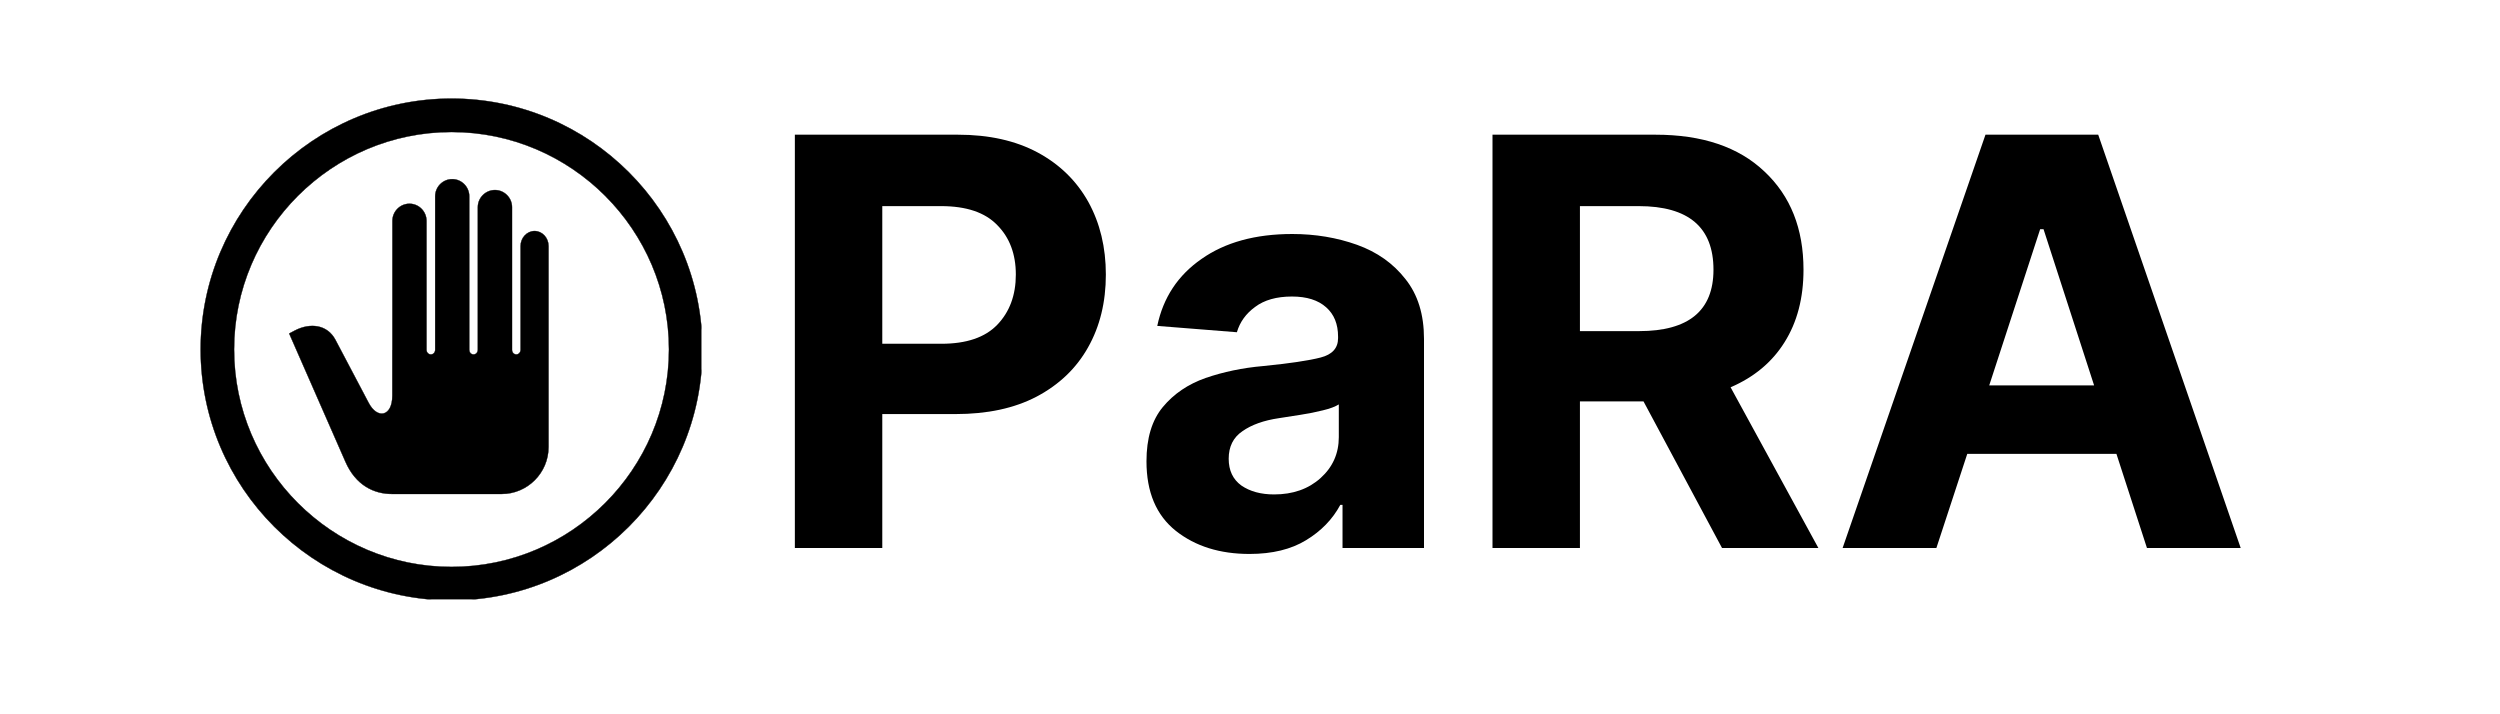 <svg xmlns="http://www.w3.org/2000/svg" xmlns:xlink="http://www.w3.org/1999/xlink" width="140" zoomAndPan="magnify" viewBox="0 0 104.88 30" height="40" preserveAspectRatio="xMidYMid meet" version="1.0"><defs><g/><clipPath id="bf271037d2"><path d="M 8.355 4.129 L 29.402 4.129 L 29.402 25.176 L 8.355 25.176 Z M 8.355 4.129 " clip-rule="nonzero"/></clipPath></defs><g clip-path="url(#bf271037d2)"><path stroke-linecap="butt" transform="matrix(0.182, 0, 0, 0.182, 8.361, 4.133)" fill-opacity="1" fill="#000000" fill-rule="evenodd" stroke-linejoin="miter" d="M 57.939 0.04 C 89.816 0.04 115.824 26.048 115.824 57.925 C 115.824 89.823 89.816 115.831 57.939 115.831 C 26.041 115.831 0.033 89.823 0.033 57.925 C 0.033 26.048 26.041 0.04 57.939 0.04 Z M 57.939 7.756 C 85.56 7.756 108.108 30.304 108.108 57.925 C 108.108 85.567 85.56 108.115 57.939 108.115 C 30.297 108.115 7.749 85.567 7.749 57.925 C 7.749 30.304 30.297 7.756 57.939 7.756 Z M 57.939 7.756 " stroke="#000000" stroke-width="0.076" stroke-opacity="1" stroke-miterlimit="4"/></g><path stroke-linecap="butt" transform="matrix(0.182, 0, 0, 0.182, 8.361, 4.133)" fill-opacity="1" fill="#000000" fill-rule="evenodd" stroke-linejoin="miter" d="M 48.224 24.307 C 50.395 24.307 52.157 26.091 52.157 28.262 L 52.157 58.011 C 52.157 58.591 52.587 59.085 53.168 59.085 C 53.748 59.085 54.156 58.591 54.156 58.011 L 54.156 22.587 C 54.156 20.417 55.919 18.632 58.09 18.632 C 60.261 18.632 62.023 20.417 62.023 22.587 L 62.023 57.989 C 62.023 58.569 62.389 59.085 63.012 59.085 C 63.614 59.085 64.001 58.569 64.001 57.968 L 64.001 25.081 C 64.001 22.931 65.785 21.147 67.956 21.147 C 70.105 21.147 71.889 22.931 71.889 25.081 L 71.889 58.032 C 71.889 58.591 72.298 59.085 72.878 59.085 C 73.458 59.085 73.867 58.569 73.867 58.011 L 73.867 34.066 C 73.867 32.174 75.329 30.605 77.091 30.605 C 78.875 30.605 80.315 32.174 80.315 34.066 L 80.315 80.451 C 80.315 86.405 75.457 91.284 69.503 91.284 L 44.204 91.284 C 39.991 91.284 35.821 89.264 33.457 83.869 L 20.474 54.271 C 20.474 54.271 20.732 54.099 21.742 53.583 C 25.311 51.713 29.266 52.186 31.136 55.711 L 38.831 70.306 C 40.83 74.089 44.269 73.422 44.269 68.607 L 44.269 58.097 L 44.29 58.097 L 44.29 28.262 C 44.29 26.091 46.053 24.307 48.224 24.307 Z M 48.224 24.307 " stroke="#000000" stroke-width="0.076" stroke-opacity="1" stroke-miterlimit="4"/><g fill="#000000" fill-opacity="1"><g transform="translate(31.808, 23.016)"><g><path d="M 1.516 0 L 1.516 -17.359 L 8.359 -17.359 C 9.672 -17.359 10.789 -17.109 11.719 -16.609 C 12.645 -16.109 13.352 -15.414 13.844 -14.531 C 14.332 -13.645 14.578 -12.629 14.578 -11.484 C 14.578 -10.328 14.328 -9.305 13.828 -8.422 C 13.336 -7.547 12.617 -6.859 11.672 -6.359 C 10.734 -5.867 9.598 -5.625 8.266 -5.625 L 5.188 -5.625 L 5.188 0 Z M 5.188 -8.578 L 7.672 -8.578 C 8.723 -8.578 9.504 -8.844 10.016 -9.375 C 10.535 -9.914 10.797 -10.617 10.797 -11.484 C 10.797 -12.348 10.535 -13.039 10.016 -13.562 C 9.504 -14.094 8.719 -14.359 7.656 -14.359 L 5.188 -14.359 Z M 5.188 -8.578 "/></g></g></g><g fill="#000000" fill-opacity="1"><g transform="translate(47.264, 23.016)"><g><path d="M 5.156 0.25 C 3.914 0.25 2.883 -0.07 2.062 -0.719 C 1.238 -1.375 0.828 -2.348 0.828 -3.641 C 0.828 -4.609 1.055 -5.367 1.516 -5.922 C 1.973 -6.473 2.57 -6.879 3.312 -7.141 C 4.062 -7.398 4.863 -7.566 5.719 -7.641 C 6.852 -7.754 7.66 -7.875 8.141 -8 C 8.629 -8.125 8.875 -8.395 8.875 -8.812 L 8.875 -8.875 C 8.875 -9.406 8.707 -9.816 8.375 -10.109 C 8.039 -10.41 7.562 -10.562 6.938 -10.562 C 6.289 -10.562 5.773 -10.414 5.391 -10.125 C 5.004 -9.844 4.75 -9.488 4.625 -9.062 L 1.281 -9.328 C 1.531 -10.516 2.148 -11.453 3.141 -12.141 C 4.129 -12.836 5.398 -13.188 6.953 -13.188 C 7.922 -13.188 8.828 -13.035 9.672 -12.734 C 10.516 -12.43 11.191 -11.953 11.703 -11.297 C 12.223 -10.648 12.484 -9.812 12.484 -8.781 L 12.484 0 L 9.062 0 L 9.062 -1.812 L 8.969 -1.812 C 8.645 -1.207 8.164 -0.711 7.531 -0.328 C 6.906 0.055 6.113 0.25 5.156 0.25 Z M 6.188 -2.25 C 6.977 -2.25 7.629 -2.477 8.141 -2.938 C 8.648 -3.395 8.906 -3.969 8.906 -4.656 L 8.906 -6.031 C 8.758 -5.938 8.535 -5.852 8.234 -5.781 C 7.941 -5.707 7.629 -5.645 7.297 -5.594 C 6.961 -5.539 6.66 -5.492 6.391 -5.453 C 5.754 -5.359 5.242 -5.176 4.859 -4.906 C 4.473 -4.645 4.281 -4.258 4.281 -3.75 C 4.281 -3.258 4.457 -2.883 4.812 -2.625 C 5.176 -2.375 5.633 -2.25 6.188 -2.25 Z M 6.188 -2.25 "/></g></g></g><g fill="#000000" fill-opacity="1"><g transform="translate(61.109, 23.016)"><g><path d="M 1.516 0 L 1.516 -17.359 L 8.359 -17.359 C 10.328 -17.359 11.852 -16.844 12.938 -15.812 C 14.031 -14.789 14.578 -13.414 14.578 -11.688 C 14.578 -10.5 14.312 -9.484 13.781 -8.641 C 13.258 -7.805 12.504 -7.176 11.516 -6.75 L 15.203 0 L 11.156 0 L 7.859 -6.156 L 5.188 -6.156 L 5.188 0 Z M 5.188 -9.109 L 7.672 -9.109 C 9.754 -9.109 10.797 -9.969 10.797 -11.688 C 10.797 -13.469 9.75 -14.359 7.656 -14.359 L 5.188 -14.359 Z M 5.188 -9.109 "/></g></g></g><g fill="#000000" fill-opacity="1"><g transform="translate(76.768, 23.016)"><g><path d="M 4.5 0 L 0.562 0 L 6.562 -17.359 L 11.297 -17.359 L 17.281 0 L 13.344 0 L 12.062 -3.953 L 5.797 -3.953 Z M 6.719 -6.828 L 11.125 -6.828 L 9 -13.391 L 8.859 -13.391 Z M 6.719 -6.828 "/></g></g></g></svg>